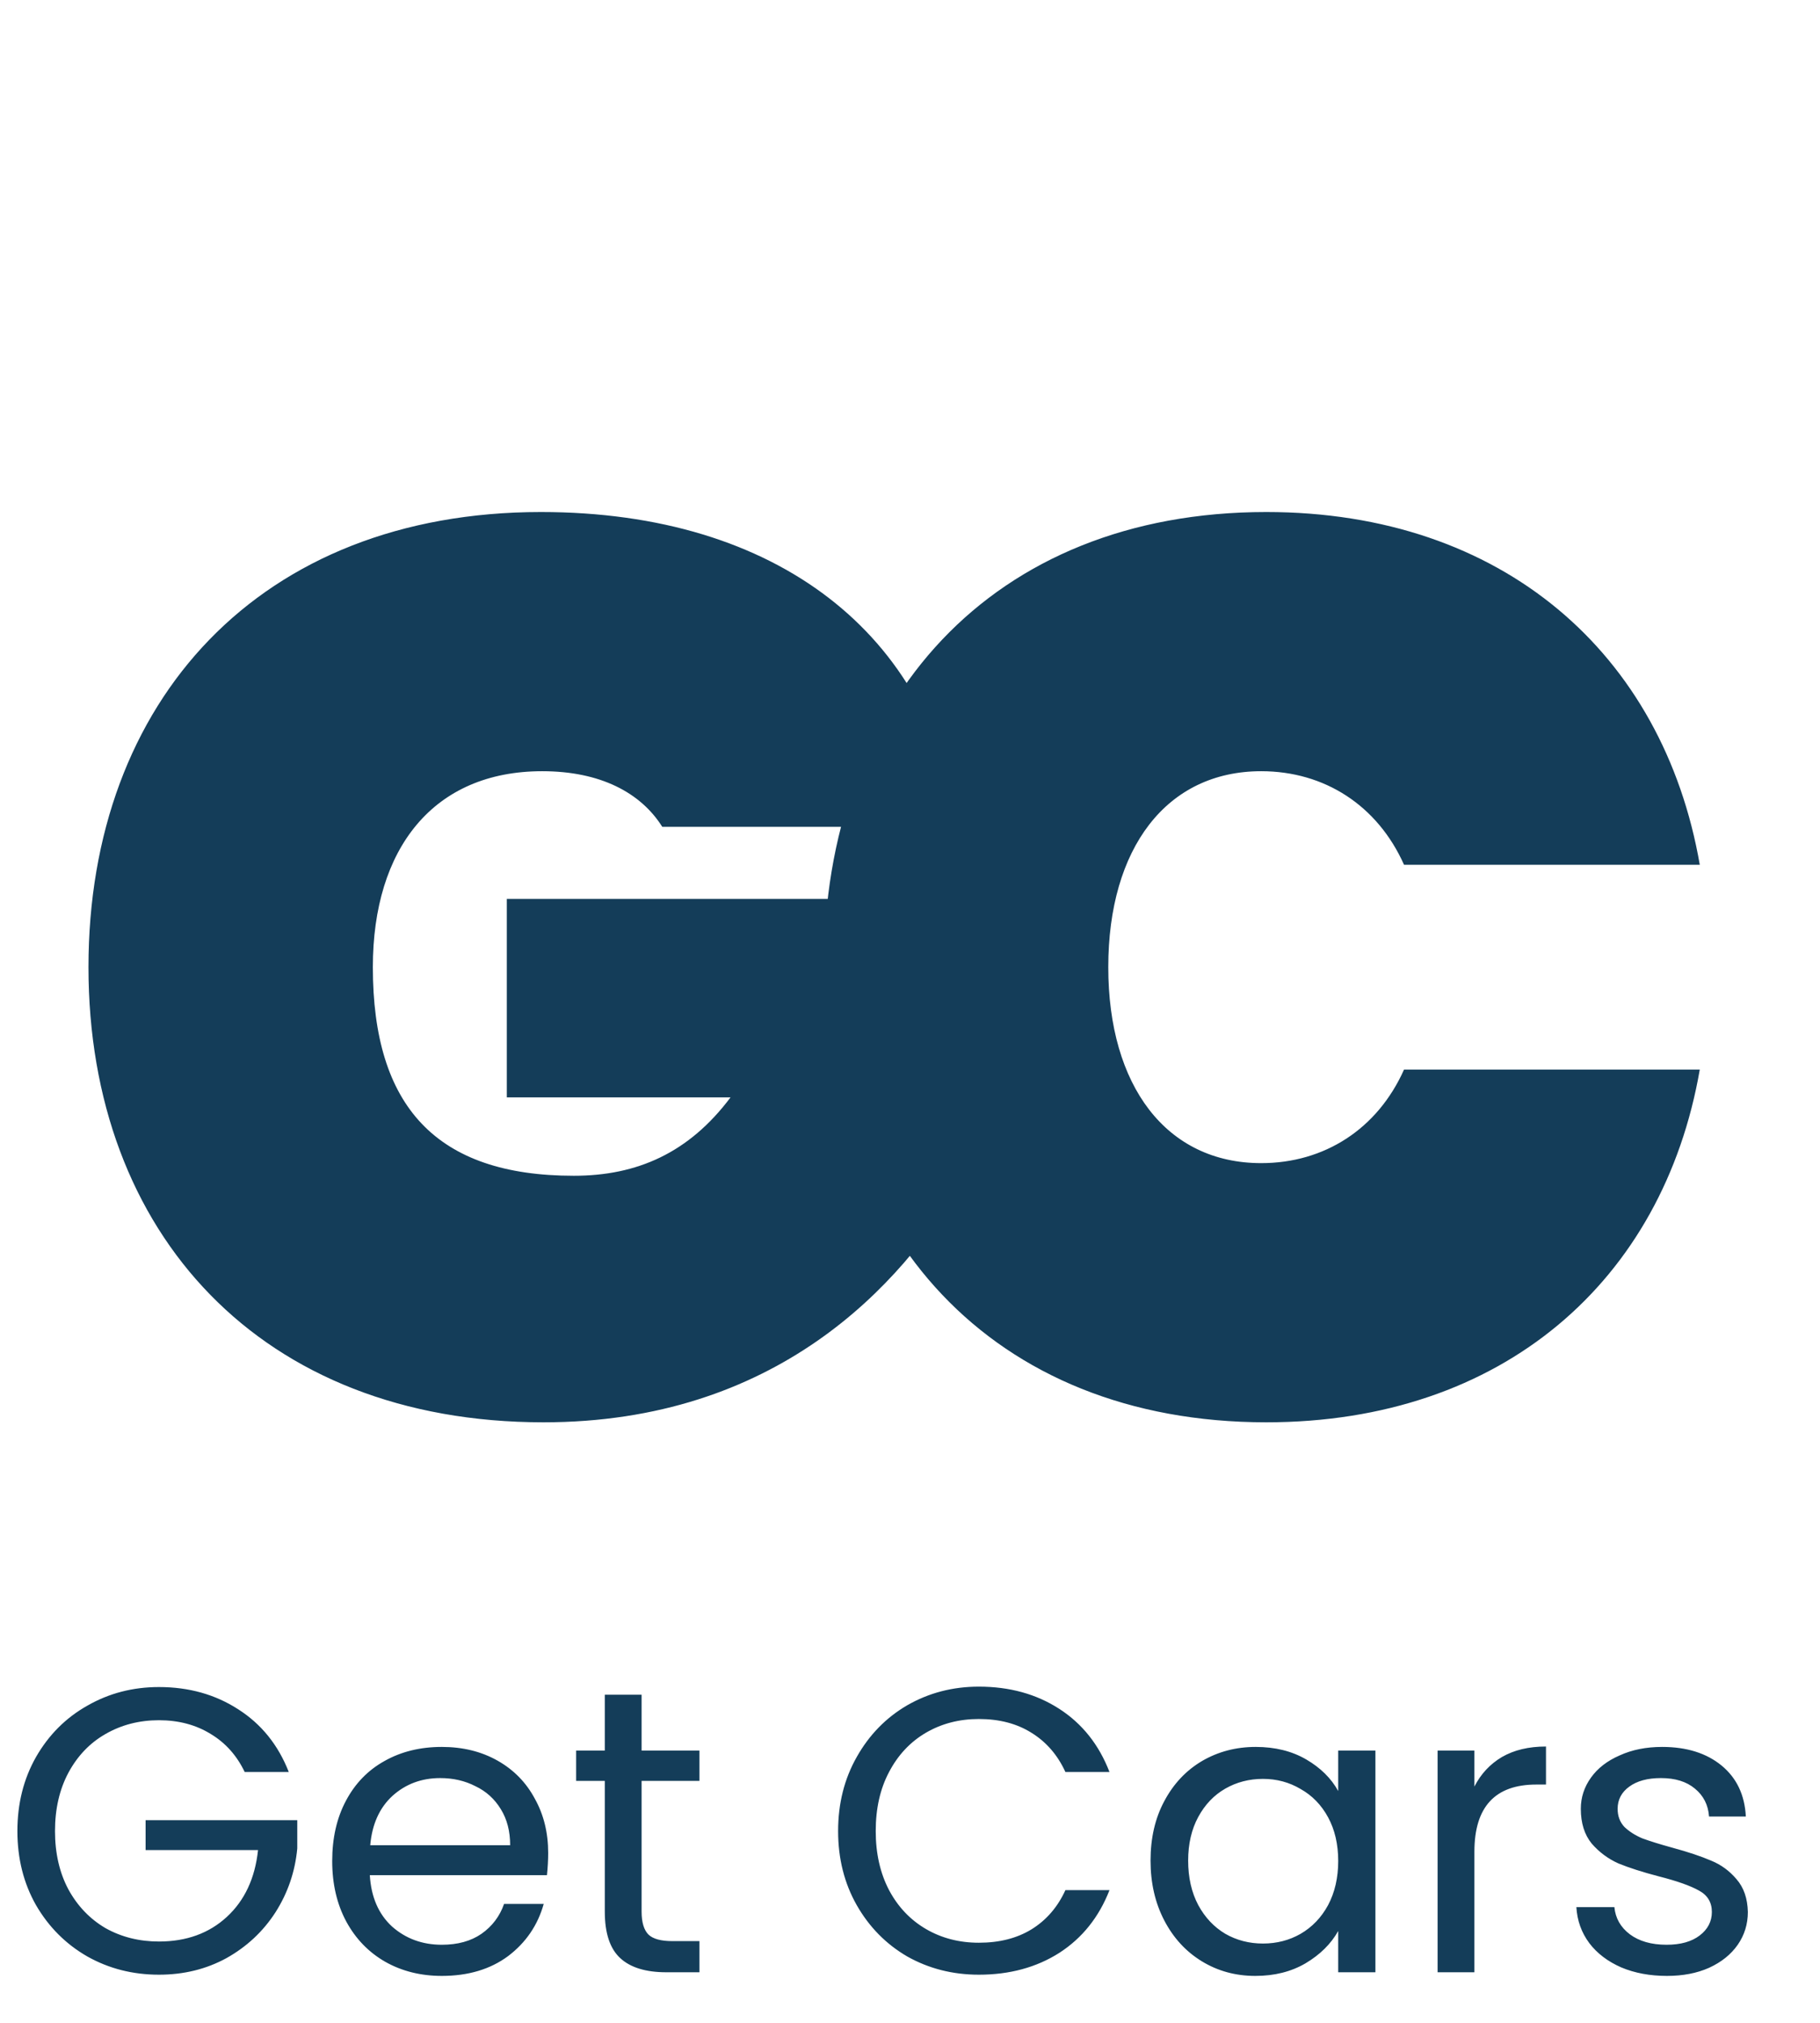 <svg width="36" height="40" viewBox="0 0 36 40" fill="none" xmlns="http://www.w3.org/2000/svg">
<path d="M10.7 10.125C15.4 10.125 18.425 12.575 18.95 16.35H13.1C12.675 15.675 11.875 15.25 10.725 15.25C8.575 15.25 7.375 16.775 7.375 19.125C7.375 21.875 8.625 23.25 11.35 23.25C12.6 23.25 13.625 22.8 14.45 21.7H10.025V17.775H19.05V23.325C17.825 25.45 15.325 28.125 10.75 28.125C5.175 28.125 1.75 24.4 1.75 19.125C1.75 13.85 5.15 10.125 10.7 10.125ZM16.297 19.125C16.297 13.85 19.622 10.125 25.047 10.125C29.722 10.125 32.897 12.925 33.622 17.1H27.772C27.247 15.925 26.197 15.25 24.947 15.25C23.072 15.25 21.922 16.775 21.922 19.125C21.922 21.475 23.072 23 24.947 23C26.197 23 27.247 22.325 27.772 21.15H33.622C32.897 25.325 29.722 28.125 25.047 28.125C19.622 28.125 16.297 24.4 16.297 19.125Z" fill="#143D59"/>
<path d="M4.84 35.04C4.685 34.715 4.461 34.464 4.168 34.288C3.875 34.107 3.533 34.016 3.144 34.016C2.755 34.016 2.403 34.107 2.088 34.288C1.779 34.464 1.533 34.72 1.352 35.056C1.176 35.387 1.088 35.771 1.088 36.208C1.088 36.645 1.176 37.029 1.352 37.36C1.533 37.691 1.779 37.947 2.088 38.128C2.403 38.304 2.755 38.392 3.144 38.392C3.688 38.392 4.136 38.229 4.488 37.904C4.84 37.579 5.045 37.139 5.104 36.584H2.88V35.992H5.88V36.552C5.837 37.011 5.693 37.432 5.448 37.816C5.203 38.195 4.88 38.496 4.48 38.72C4.08 38.939 3.635 39.048 3.144 39.048C2.627 39.048 2.155 38.928 1.728 38.688C1.301 38.443 0.963 38.104 0.712 37.672C0.467 37.24 0.344 36.752 0.344 36.208C0.344 35.664 0.467 35.176 0.712 34.744C0.963 34.307 1.301 33.968 1.728 33.728C2.155 33.483 2.627 33.36 3.144 33.36C3.736 33.36 4.259 33.507 4.712 33.8C5.171 34.093 5.504 34.507 5.712 35.04H4.84ZM10.843 36.64C10.843 36.779 10.835 36.925 10.819 37.08H7.315C7.341 37.512 7.488 37.851 7.755 38.096C8.027 38.336 8.355 38.456 8.739 38.456C9.053 38.456 9.315 38.384 9.523 38.24C9.736 38.091 9.885 37.893 9.971 37.648H10.755C10.637 38.069 10.403 38.413 10.051 38.68C9.699 38.941 9.261 39.072 8.739 39.072C8.323 39.072 7.949 38.979 7.619 38.792C7.293 38.605 7.037 38.341 6.851 38C6.664 37.653 6.571 37.253 6.571 36.8C6.571 36.347 6.661 35.949 6.843 35.608C7.024 35.267 7.277 35.005 7.603 34.824C7.933 34.637 8.312 34.544 8.739 34.544C9.155 34.544 9.523 34.635 9.843 34.816C10.163 34.997 10.408 35.248 10.579 35.568C10.755 35.883 10.843 36.24 10.843 36.64ZM10.091 36.488C10.091 36.211 10.029 35.973 9.907 35.776C9.784 35.573 9.616 35.421 9.403 35.32C9.195 35.213 8.963 35.16 8.707 35.16C8.339 35.16 8.024 35.277 7.763 35.512C7.507 35.747 7.36 36.072 7.323 36.488H10.091ZM12.691 35.216V37.8C12.691 38.013 12.737 38.165 12.828 38.256C12.918 38.341 13.075 38.384 13.3 38.384H13.835V39H13.18C12.774 39 12.47 38.907 12.268 38.72C12.065 38.533 11.963 38.227 11.963 37.8V35.216H11.396V34.616H11.963V33.512H12.691V34.616H13.835V35.216H12.691ZM16.578 36.208C16.578 35.664 16.701 35.176 16.946 34.744C17.192 34.307 17.525 33.965 17.946 33.72C18.373 33.475 18.845 33.352 19.362 33.352C19.97 33.352 20.501 33.499 20.954 33.792C21.408 34.085 21.738 34.501 21.946 35.04H21.074C20.92 34.704 20.696 34.445 20.402 34.264C20.114 34.083 19.768 33.992 19.362 33.992C18.973 33.992 18.624 34.083 18.314 34.264C18.005 34.445 17.762 34.704 17.586 35.04C17.41 35.371 17.322 35.76 17.322 36.208C17.322 36.651 17.41 37.04 17.586 37.376C17.762 37.707 18.005 37.963 18.314 38.144C18.624 38.325 18.973 38.416 19.362 38.416C19.768 38.416 20.114 38.328 20.402 38.152C20.696 37.971 20.92 37.712 21.074 37.376H21.946C21.738 37.909 21.408 38.323 20.954 38.616C20.501 38.904 19.97 39.048 19.362 39.048C18.845 39.048 18.373 38.928 17.946 38.688C17.525 38.443 17.192 38.104 16.946 37.672C16.701 37.24 16.578 36.752 16.578 36.208ZM22.758 36.792C22.758 36.344 22.849 35.952 23.03 35.616C23.211 35.275 23.459 35.011 23.774 34.824C24.094 34.637 24.449 34.544 24.838 34.544C25.222 34.544 25.555 34.627 25.838 34.792C26.121 34.957 26.331 35.165 26.47 35.416V34.616H27.206V39H26.47V38.184C26.326 38.44 26.11 38.653 25.822 38.824C25.539 38.989 25.209 39.072 24.83 39.072C24.441 39.072 24.089 38.976 23.774 38.784C23.459 38.592 23.211 38.323 23.03 37.976C22.849 37.629 22.758 37.235 22.758 36.792ZM26.47 36.8C26.47 36.469 26.403 36.181 26.27 35.936C26.137 35.691 25.955 35.504 25.726 35.376C25.502 35.243 25.254 35.176 24.982 35.176C24.71 35.176 24.462 35.24 24.238 35.368C24.014 35.496 23.835 35.683 23.702 35.928C23.569 36.173 23.502 36.461 23.502 36.792C23.502 37.128 23.569 37.421 23.702 37.672C23.835 37.917 24.014 38.107 24.238 38.24C24.462 38.368 24.71 38.432 24.982 38.432C25.254 38.432 25.502 38.368 25.726 38.24C25.955 38.107 26.137 37.917 26.27 37.672C26.403 37.421 26.47 37.131 26.47 36.8ZM29.164 35.328C29.292 35.077 29.474 34.883 29.708 34.744C29.948 34.605 30.239 34.536 30.58 34.536V35.288H30.388C29.572 35.288 29.164 35.731 29.164 36.616V39H28.436V34.616H29.164V35.328ZM32.973 39.072C32.637 39.072 32.335 39.016 32.069 38.904C31.802 38.787 31.591 38.627 31.437 38.424C31.282 38.216 31.197 37.979 31.181 37.712H31.933C31.954 37.931 32.055 38.109 32.237 38.248C32.423 38.387 32.666 38.456 32.965 38.456C33.242 38.456 33.461 38.395 33.621 38.272C33.781 38.149 33.861 37.995 33.861 37.808C33.861 37.616 33.775 37.475 33.605 37.384C33.434 37.288 33.17 37.195 32.813 37.104C32.487 37.019 32.221 36.933 32.013 36.848C31.81 36.757 31.634 36.627 31.485 36.456C31.341 36.28 31.269 36.051 31.269 35.768C31.269 35.544 31.335 35.339 31.469 35.152C31.602 34.965 31.791 34.819 32.037 34.712C32.282 34.6 32.562 34.544 32.877 34.544C33.362 34.544 33.754 34.667 34.053 34.912C34.351 35.157 34.511 35.493 34.533 35.92H33.805C33.789 35.691 33.695 35.507 33.525 35.368C33.359 35.229 33.135 35.16 32.853 35.16C32.591 35.16 32.383 35.216 32.229 35.328C32.074 35.44 31.997 35.587 31.997 35.768C31.997 35.912 32.042 36.032 32.133 36.128C32.229 36.219 32.346 36.293 32.485 36.352C32.629 36.405 32.826 36.467 33.077 36.536C33.391 36.621 33.647 36.707 33.845 36.792C34.042 36.872 34.21 36.995 34.349 37.16C34.493 37.325 34.567 37.541 34.573 37.808C34.573 38.048 34.506 38.264 34.373 38.456C34.239 38.648 34.05 38.8 33.805 38.912C33.565 39.019 33.287 39.072 32.973 39.072Z" fill="#143D59"/>
</svg>
